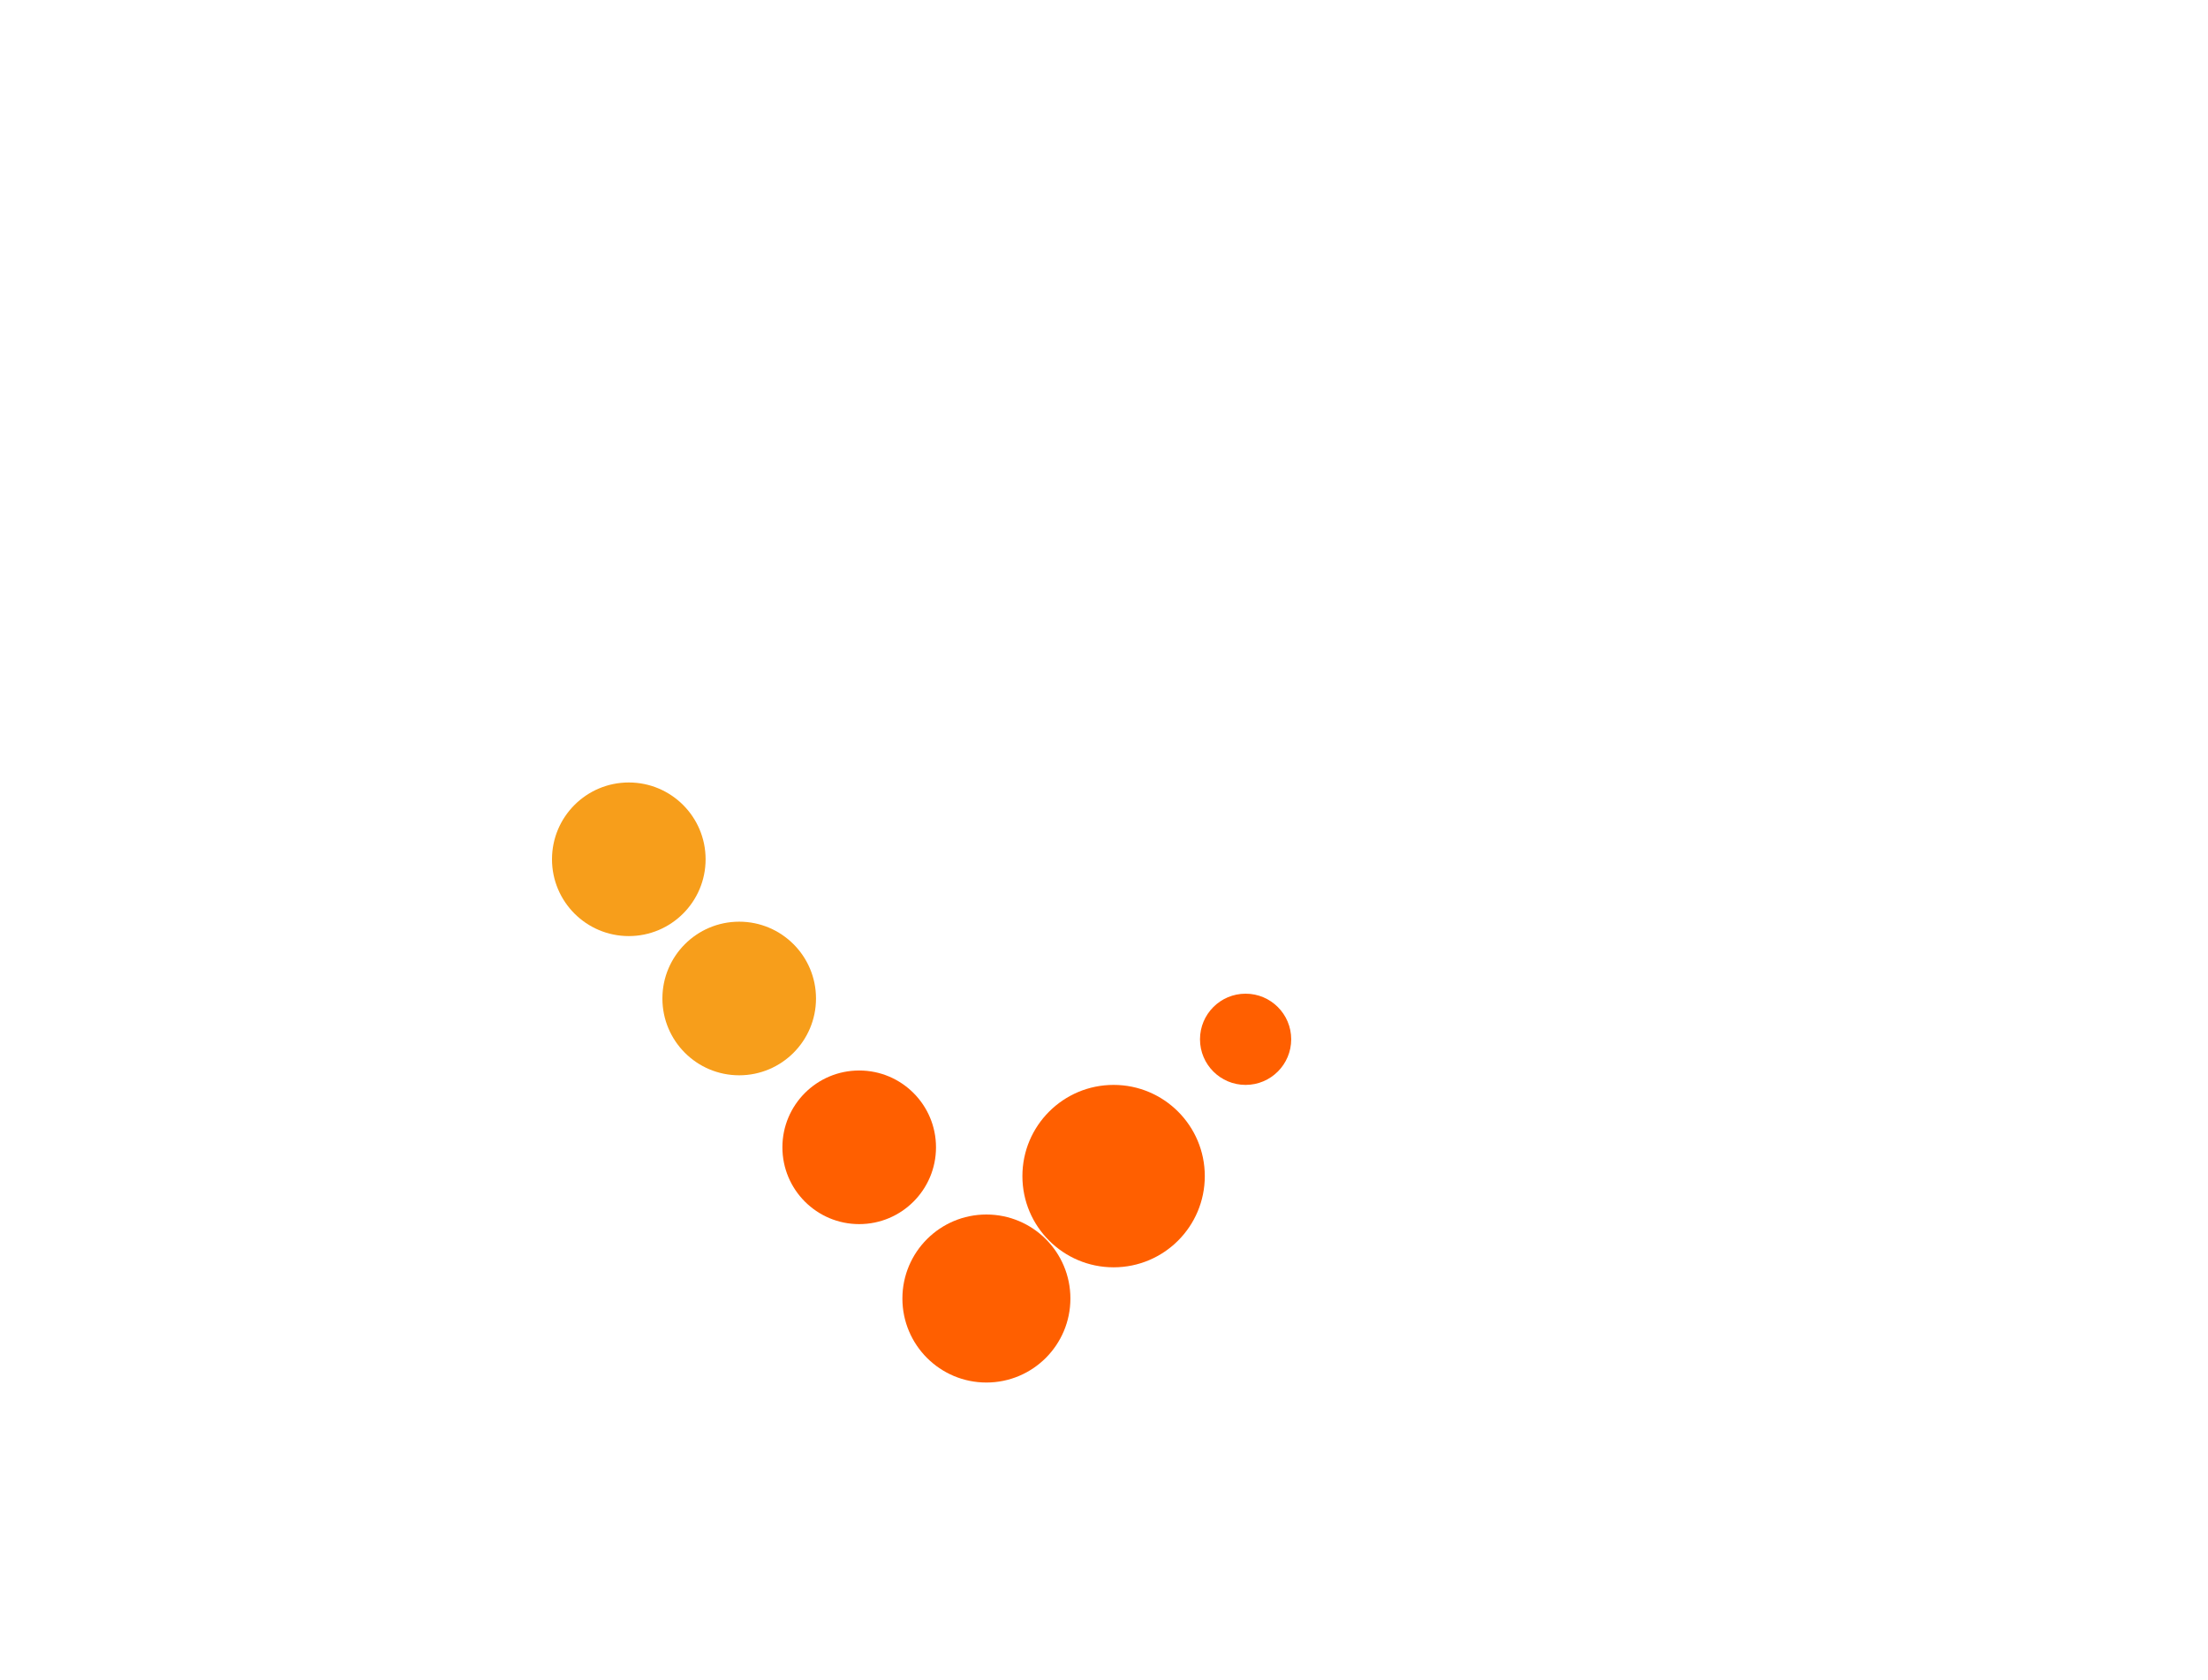 <?xml version="1.0" encoding="UTF-8"?>
<svg width="460px" height="350px" viewBox="0 0 460 350" version="1.1" xmlns="http://www.w3.org/2000/svg" xmlns:xlink="http://www.w3.org/1999/xlink">
    <!-- Generator: Sketch 63.1 (92452) - https://sketch.com -->
    <title>Frame 32</title>
    <desc>Created with Sketch.</desc>
    <g id="Page-1" stroke="none" stroke-width="1" fill="none" fill-rule="evenodd">
        <g id="Frame-32" transform="translate(-310, -760)">
            <g id="Group-13" transform="translate(425, 923)">
                <path d="M90.5,90 C100.165,90 108,97.835 108,107.5 C108,117.165 100.165,125 90.5,125 C80.835,125 73,117.165 73,107.5 C73,97.835 80.835,90 90.5,90" id="Fill-1" fill="#FF5F00"></path>
                <path d="M144.5,44 C149.747,44 154,48.253 154,53.5 C154,58.747 149.747,63 144.5,63 C139.253,63 135,58.747 135,53.5 C135,48.253 139.253,44 144.5,44" id="Fill-3" fill="#FF5F00"></path>
                <path d="M39,29 C47.836,29 55,36.164 55,45 C55,53.837 47.836,61 39,61 C30.164,61 23,53.837 23,45 C23,36.164 30.164,29 39,29" id="Fill-5" fill="#F79E1B"></path>
                <path d="M16,0 C24.836,0 32,7.164 32,16 C32,24.836 24.836,32 16,32 C7.164,32 0,24.836 0,16 C0,7.164 7.164,0 16,0" id="Fill-7" fill="#F79E1B"></path>
                <path d="M117,63 C127.493,63 136,71.507 136,82 C136,92.493 127.493,101 117,101 C106.507,101 98,92.493 98,82 C98,71.507 106.507,63 117,63" id="Fill-9" fill="#FF5F00"></path>
                <path d="M64,60 C72.836,60 80,67.163 80,76 C80,84.837 72.836,92 64,92 C55.164,92 48,84.837 48,76 C48,67.163 55.164,60 64,60" id="Fill-11" fill="#FF5F00"></path>
            </g>
        </g>
    </g>
</svg>